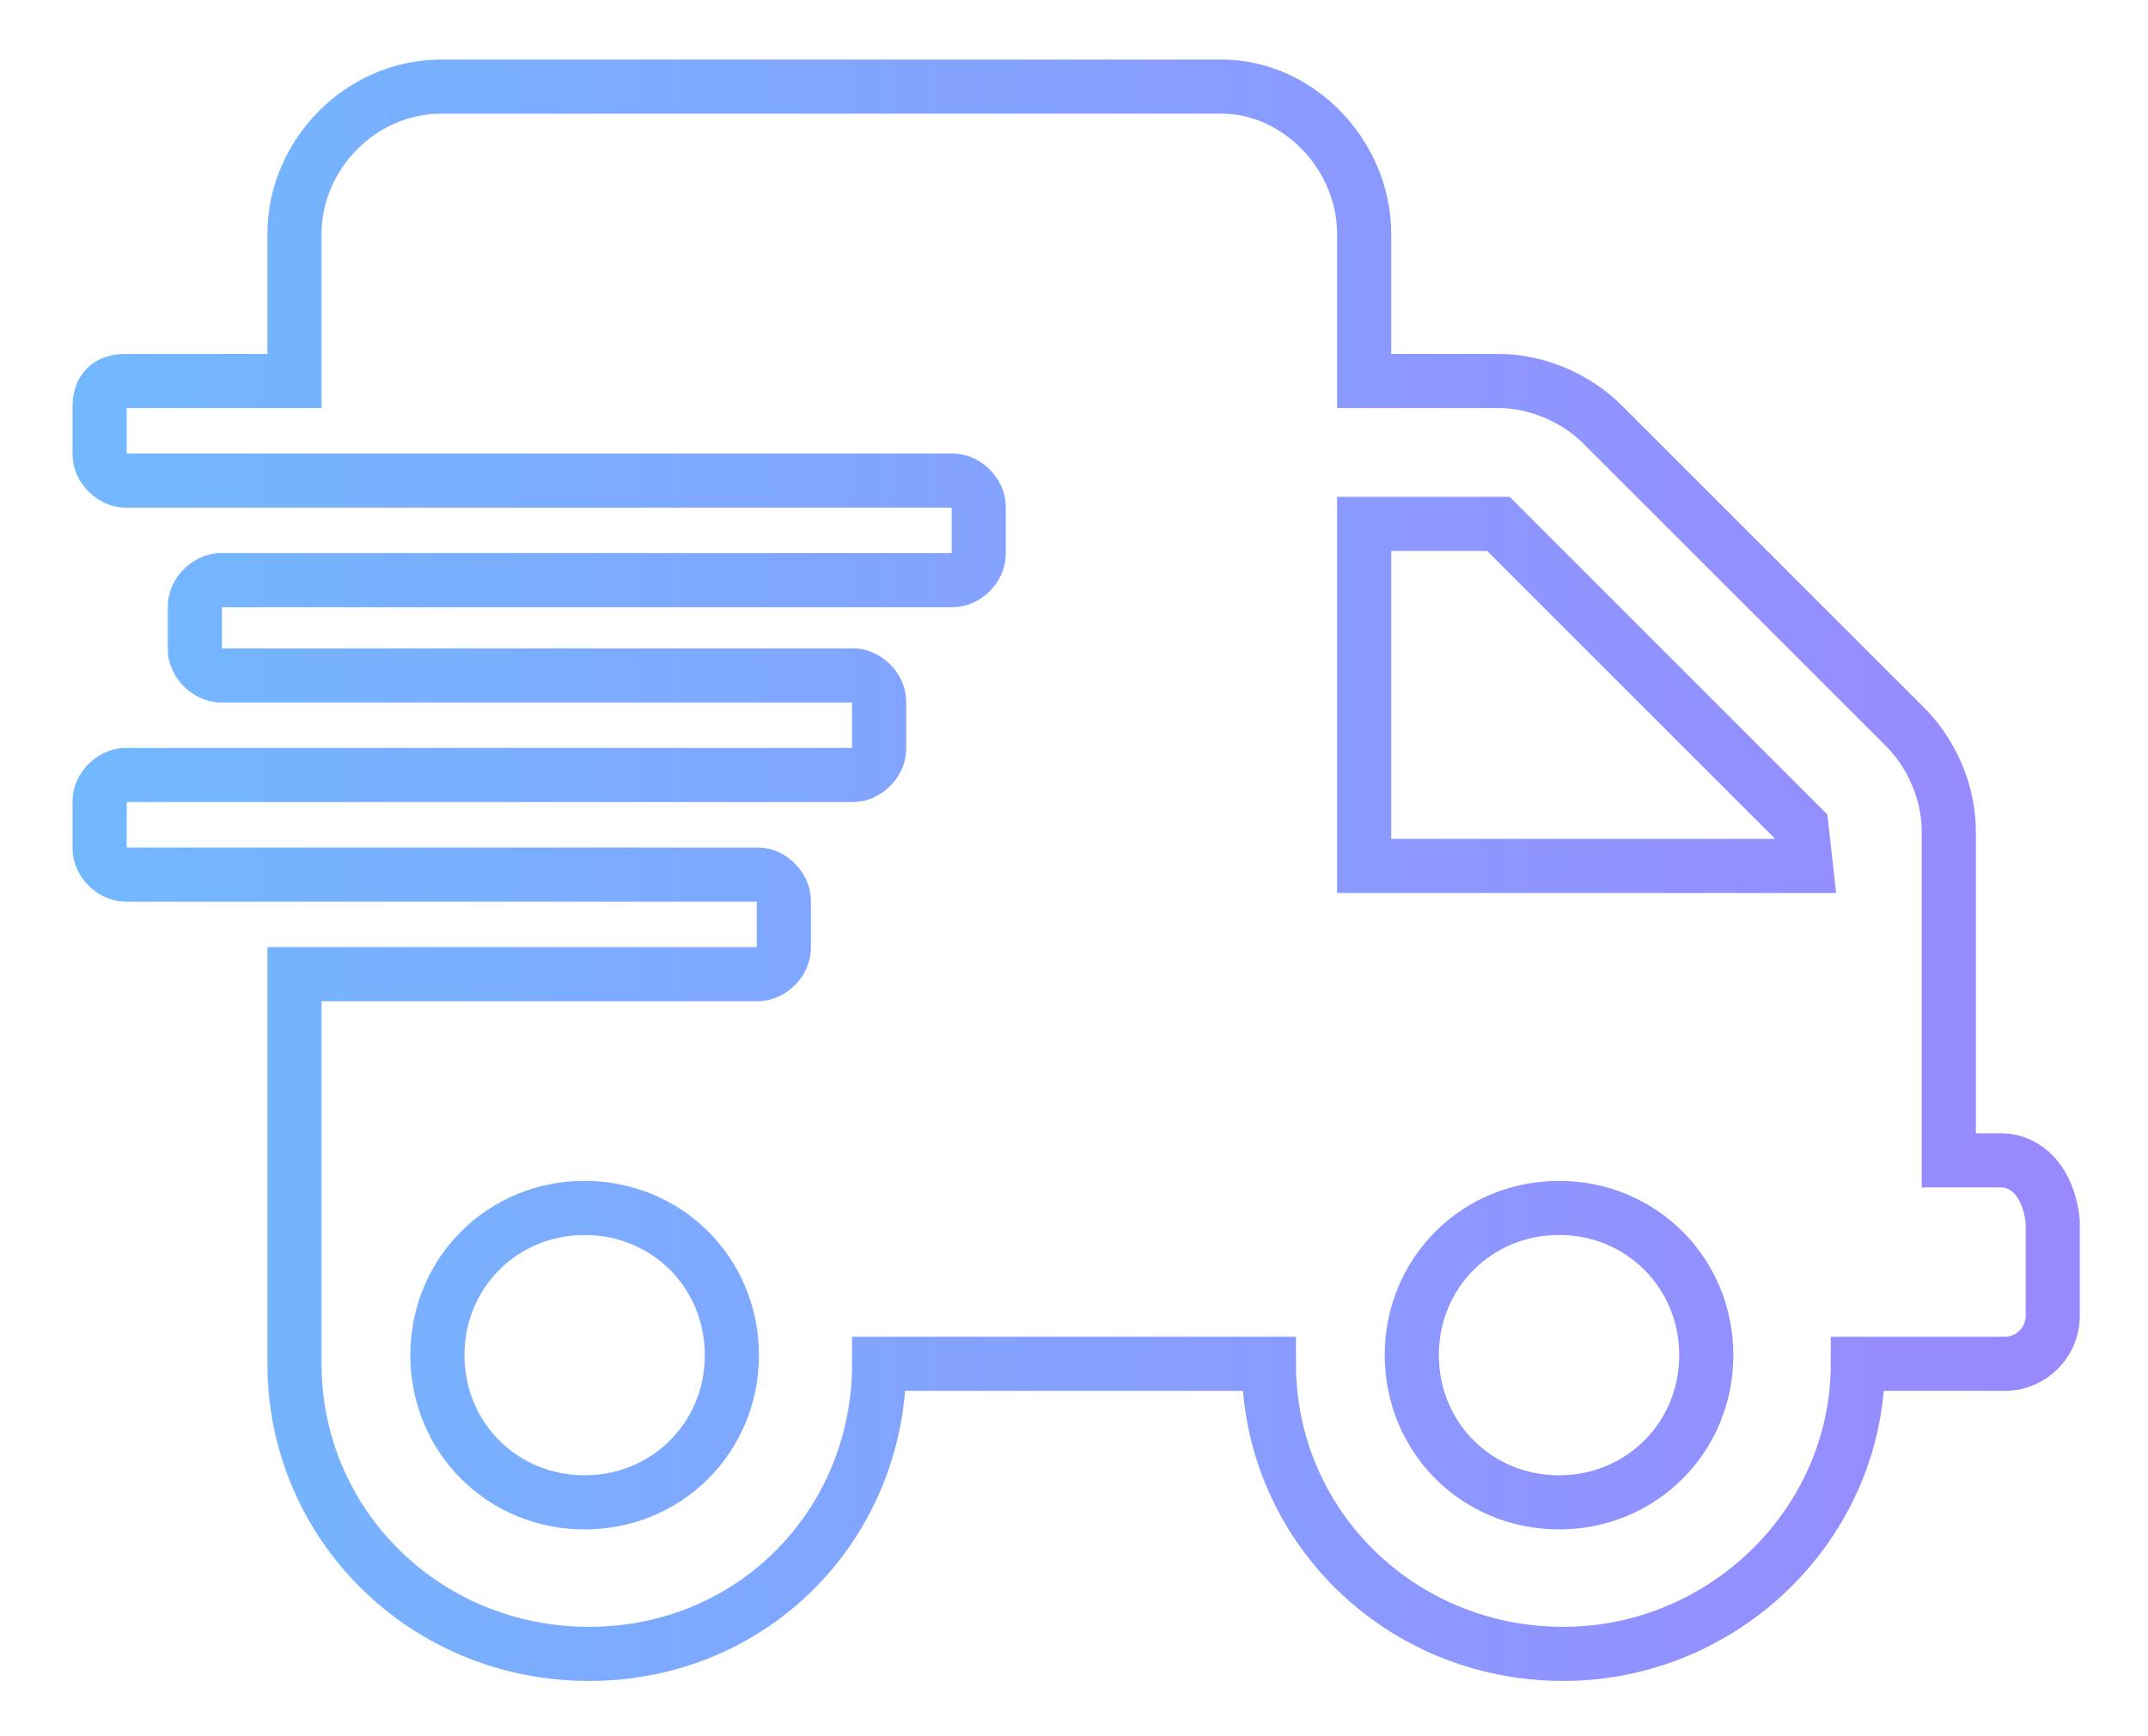 <?xml version="1.0" encoding="utf-8"?>
<!-- Generator: Adobe Illustrator 25.4.0, SVG Export Plug-In . SVG Version: 6.00 Build 0)  -->
<svg version="1.1" id="Layer_1" xmlns="http://www.w3.org/2000/svg" xmlns:xlink="http://www.w3.org/1999/xlink" x="0px" y="0px"
	 viewBox="0 0 49.6 40.1" style="enable-background:new 0 0 49.6 40.1;" xml:space="preserve">
<style type="text/css">
	
		.st0{fill:none;stroke:url(#Icon_awesome-shipping-fast_00000035496739765299580170000016046106096502796673_);stroke-width:1.25;stroke-miterlimit:10;}
</style>
<linearGradient id="Icon_awesome-shipping-fast_00000054953489854087222450000006709708021593139588_" gradientUnits="userSpaceOnUse" x1="1.662" y1="20.04" x2="47.912" y2="20.04">
	<stop  offset="0" style="stop-color:#72B8FF"/>
	<stop  offset="0.988" style="stop-color:#9889FF"/>
</linearGradient>
<path id="Icon_awesome-shipping-fast" style="fill:none;stroke:url(#Icon_awesome-shipping-fast_00000054953489854087222450000006709708021593139588_);stroke-width:1.25;stroke-miterlimit:10;" d="
	M46.2,26.8H45v-7.6c0-0.9-0.4-1.8-1-2.4l-7-7c-0.6-0.6-1.5-1-2.4-1h-3.1V5.4C31.5,3.6,30,2,28.2,2h-18C8.3,2,6.8,3.6,6.8,5.4v3.4
	H2.9C2.5,8.8,2.3,9,2.3,9.4v1.1c0,0.3,0.3,0.6,0.6,0.6H22c0.3,0,0.6,0.3,0.6,0.6v1.1c0,0.3-0.3,0.6-0.6,0.6H5.1
	c-0.3,0-0.6,0.3-0.6,0.6V15c0,0.3,0.3,0.6,0.6,0.6h14.6c0.3,0,0.6,0.3,0.6,0.6v1.1c0,0.3-0.3,0.6-0.6,0.6H2.9
	c-0.3,0-0.6,0.3-0.6,0.6v1.1c0,0.3,0.3,0.6,0.6,0.6h14.6c0.3,0,0.6,0.3,0.6,0.6v1.1c0,0.3-0.3,0.6-0.6,0.6H6.8v9
	c0,3.7,3,6.7,6.8,6.7s6.7-3,6.7-6.7h9c0,3.7,3,6.7,6.8,6.7c3.7,0,6.8-3,6.8-6.7h3.4c0.6,0,1.1-0.5,1.1-1.1v-2.2
	C47.3,27.3,46.8,26.8,46.2,26.8z M13.5,34.7c-1.9,0-3.4-1.5-3.4-3.4c0-1.9,1.5-3.4,3.4-3.4s3.4,1.5,3.4,3.4
	C16.9,33.2,15.4,34.7,13.5,34.7z M36,34.7c-1.9,0-3.4-1.5-3.4-3.4c0-1.9,1.5-3.4,3.4-3.4s3.4,1.5,3.4,3.4
	C39.4,33.2,37.9,34.7,36,34.7z M41.7,20H31.5v-7.9h3.1l7,7L41.7,20z"/>
</svg>

